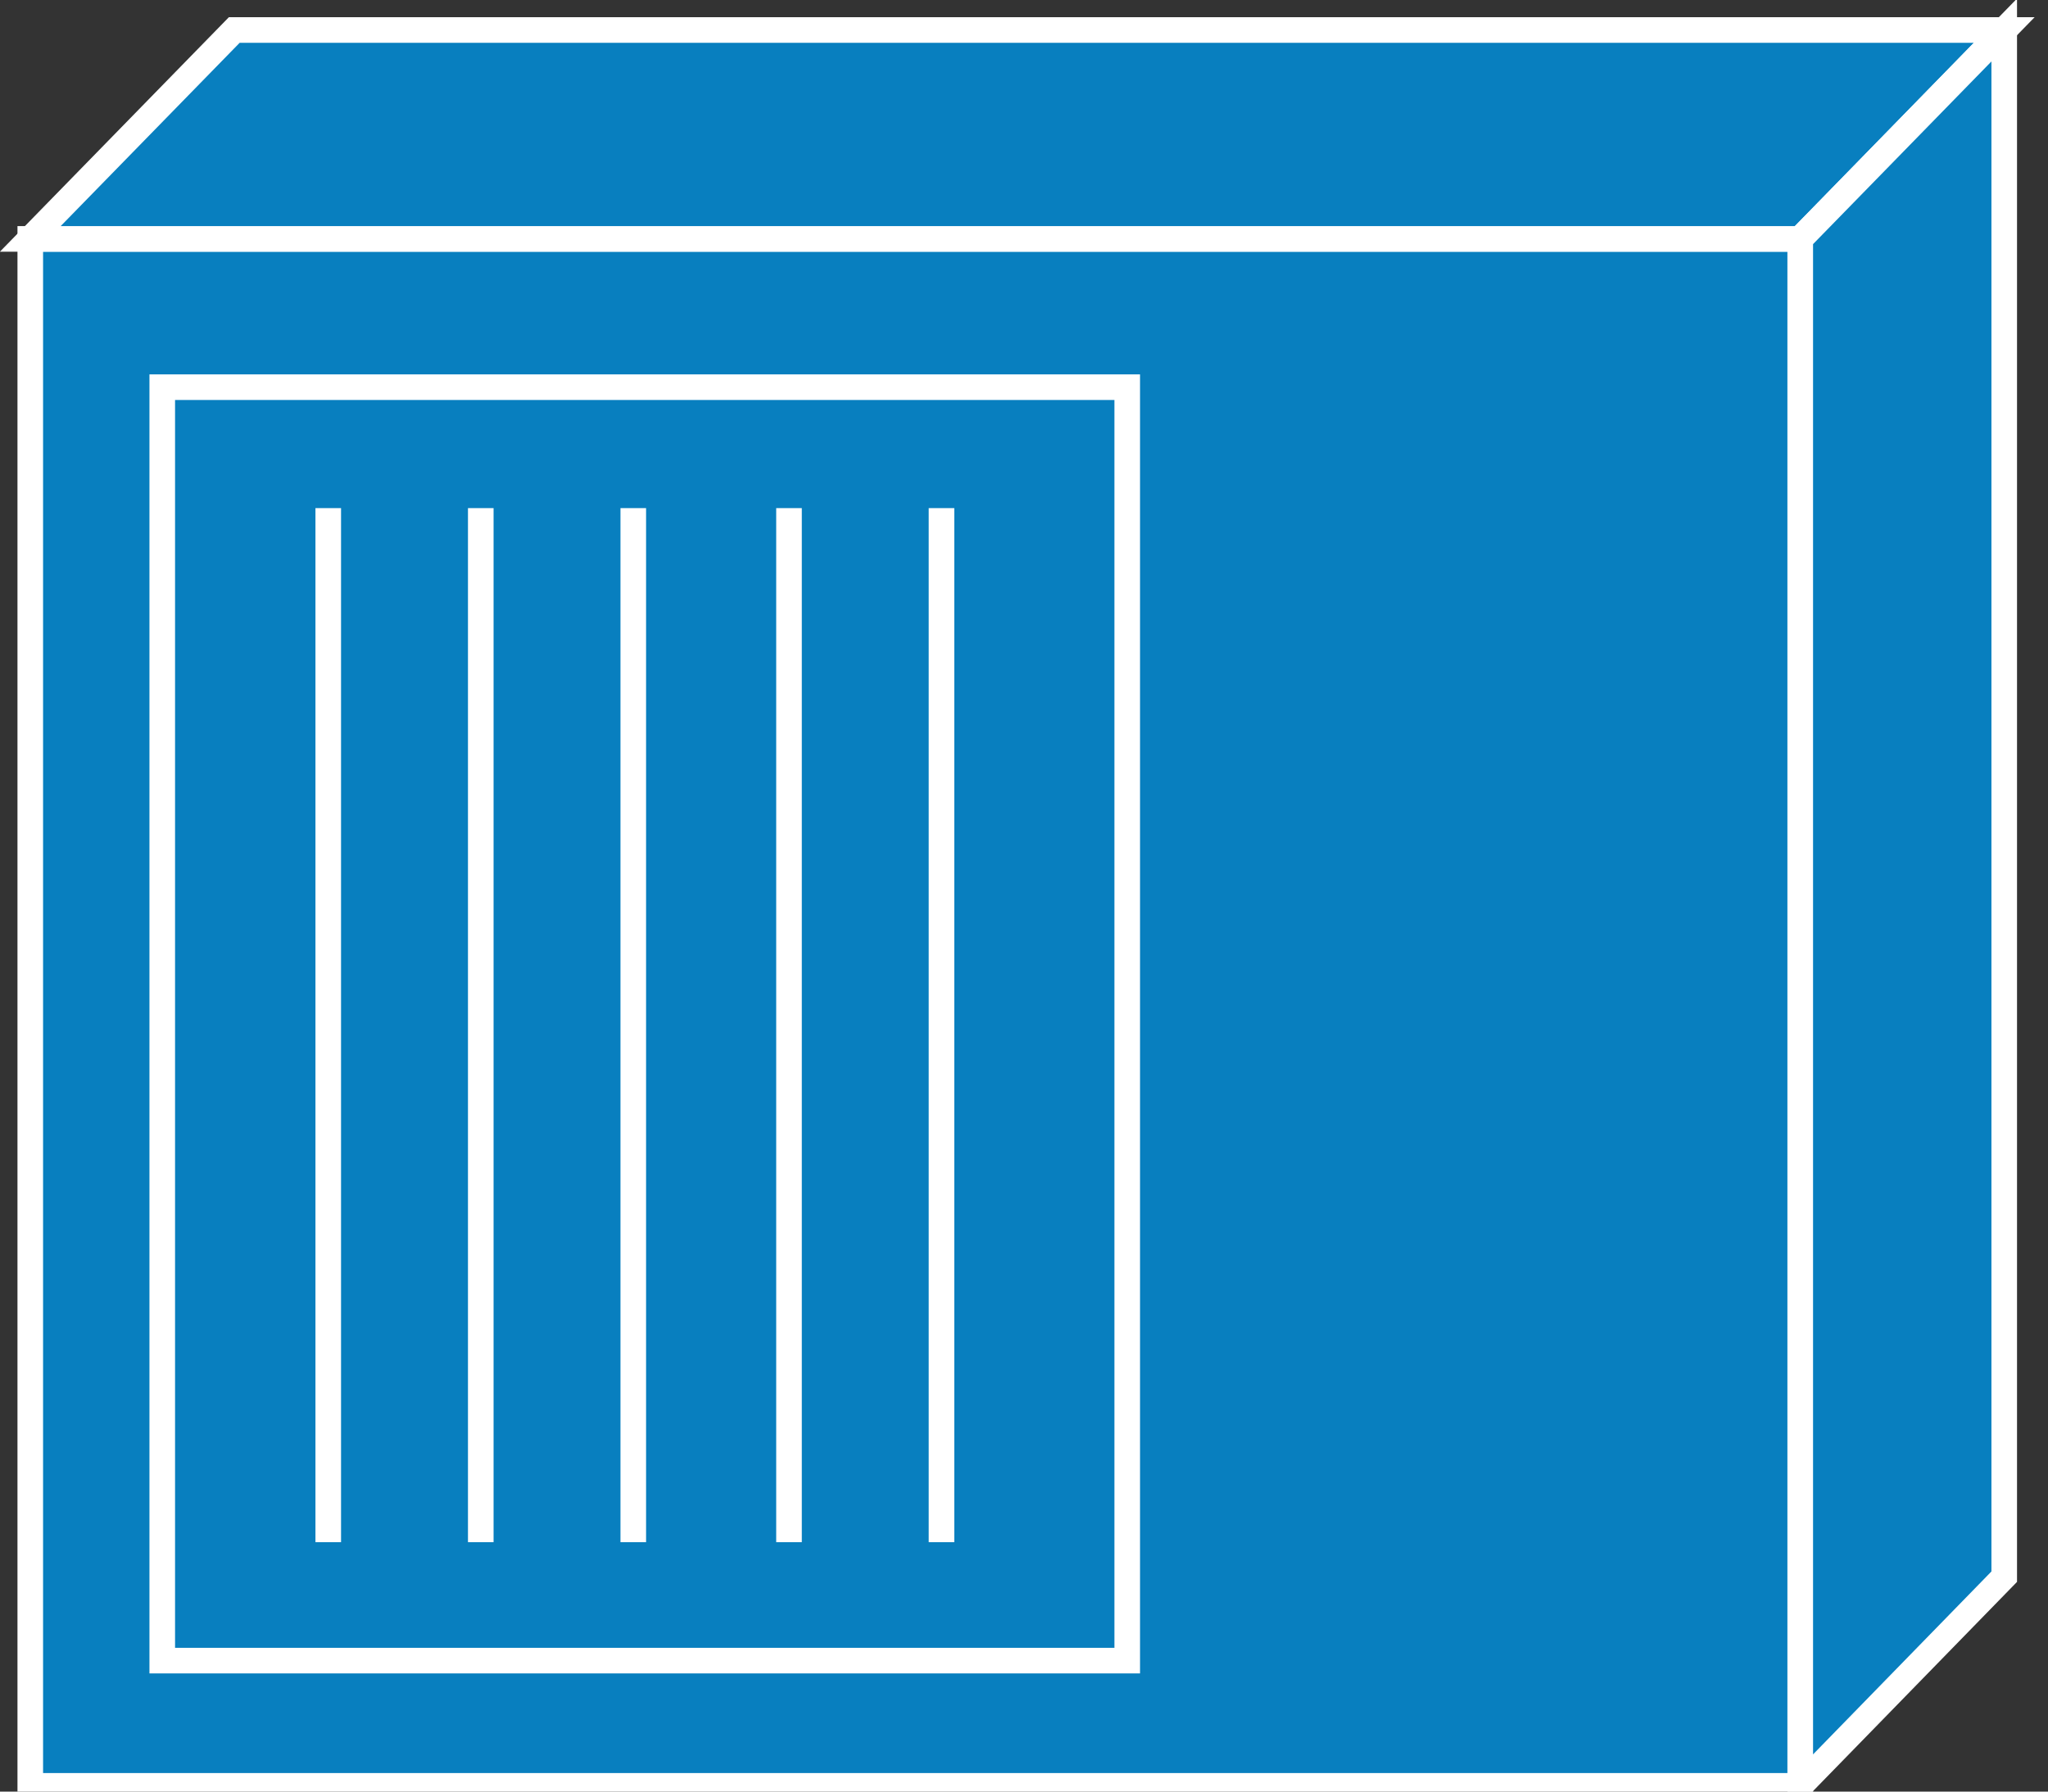 <?xml version="1.0" encoding="UTF-8" standalone="no"?>
<svg
   xmlns:dc="http://purl.org/dc/elements/1.1/"
   xmlns:cc="http://creativecommons.org/ns#"
   xmlns:rdf="http://www.w3.org/1999/02/22-rdf-syntax-ns#"
   xmlns:svg="http://www.w3.org/2000/svg"
   xmlns="http://www.w3.org/2000/svg"
   viewBox="0 0 40 35"
   height="35"
   width="40"
   xml:space="preserve"
   version="1.1"
   id="svg2"><rect x="0" y="0" width="40" height="35" fill="#333333" stroke="none"/><defs
     id="defs6" /><g
     transform="matrix(1.25,0,0,-1.25,0,35)"
     id="g10"><g
       transform="scale(0.1,0.1)"
       id="g12"><path
         id="path14"
         style="fill:#087fbf;fill-opacity:1;fill-rule:nonzero;stroke:none"
         d="m 4.73,0.898 276.559,0 0,241.762 -276.559,0 0,-241.762 z" /><path
         id="path16"
         style="fill:none;stroke:#ffffff;stroke-width:4;stroke-linecap:butt;stroke-linejoin:miter;stroke-miterlimit:4;stroke-dasharray:none;stroke-opacity:1"
         d="m 4.73,0.898 276.559,0 0,241.762 -276.559,0 0,-241.762 z" /><path
         id="path18"
         style="fill:#087fbf;fill-opacity:1;fill-rule:nonzero;stroke:none"
         d="M 36.602,275.309 4.73,242.66 l 276.559,0 31.871,32.649 -276.558,0" /><path
         id="path20"
         style="fill:none;stroke:#ffffff;stroke-width:4;stroke-linecap:butt;stroke-linejoin:miter;stroke-miterlimit:4;stroke-dasharray:none;stroke-opacity:1"
         d="M 36.602,275.309 4.73,242.66 l 276.559,0 31.871,32.649 -276.558,0 z" /><path
         id="path22"
         style="fill:#087fbf;fill-opacity:1;fill-rule:nonzero;stroke:none"
         d="m 313.16,33.59 0,241.719 -31.871,-32.649 0,-241.762 31.871,32.691" /><path
         id="path24"
         style="fill:none;stroke:#ffffff;stroke-width:4;stroke-linecap:butt;stroke-linejoin:miter;stroke-miterlimit:4;stroke-dasharray:none;stroke-opacity:1"
         d="m 313.16,33.59 0,241.719 -31.871,-32.649 0,-241.762 31.871,32.691 z" /><path
         id="path26"
         style="fill:none;stroke:#ffffff;stroke-width:4;stroke-linecap:butt;stroke-linejoin:miter;stroke-miterlimit:4;stroke-dasharray:none;stroke-opacity:1"
         d="m 25.352,20.469 150.777,0 0,199.02 -150.777,0 0,-199.02 z" /><path
         id="path28"
         style="fill:none;stroke:#ffffff;stroke-width:4;stroke-linecap:butt;stroke-linejoin:miter;stroke-miterlimit:4;stroke-dasharray:none;stroke-opacity:1"
         d="m 51.289,38.98 0,161.609" /><path
         id="path30"
         style="fill:none;stroke:#ffffff;stroke-width:4;stroke-linecap:butt;stroke-linejoin:miter;stroke-miterlimit:4;stroke-dasharray:none;stroke-opacity:1"
         d="m 75.121,38.98 0,161.609" /><path
         id="path32"
         style="fill:none;stroke:#ffffff;stroke-width:4;stroke-linecap:butt;stroke-linejoin:miter;stroke-miterlimit:4;stroke-dasharray:none;stroke-opacity:1"
         d="m 98.949,38.98 0,161.609" /><path
         id="path34"
         style="fill:none;stroke:#ffffff;stroke-width:4;stroke-linecap:butt;stroke-linejoin:miter;stroke-miterlimit:4;stroke-dasharray:none;stroke-opacity:1"
         d="m 123.281,38.98 0,161.609" /><path
         id="path36"
         style="fill:none;stroke:#ffffff;stroke-width:4;stroke-linecap:butt;stroke-linejoin:miter;stroke-miterlimit:4;stroke-dasharray:none;stroke-opacity:1"
         d="m 147.109,38.98 0,161.609" /></g></g></svg>